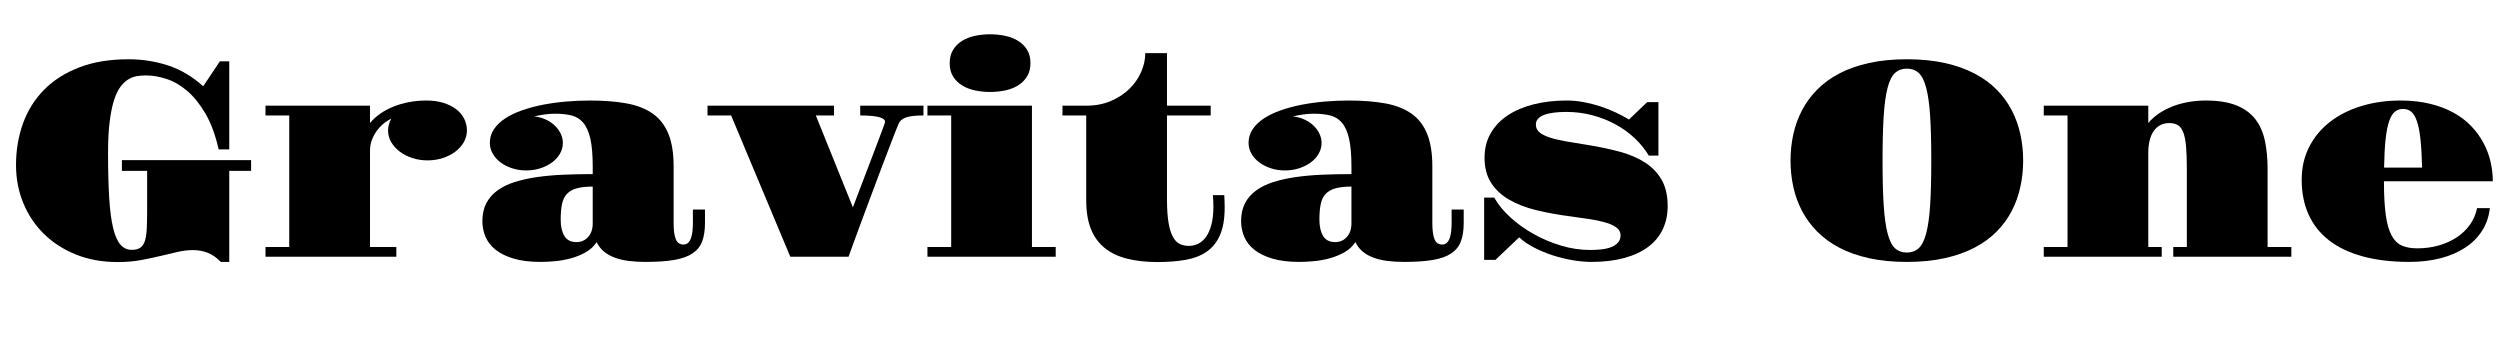 <svg width="147.35" height="20.352" viewBox="0 0 147.35 20.352" xmlns="http://www.w3.org/2000/svg"><path transform="translate(0 15.133) scale(.008 -.008)" d="m118 675q0 165 51.5 307.5t155 247.5 259 165 364.5 60q149 0 288.5-45t260.5-154l123 184h69v-649h-78q-36 159-97.5 264t-135 167.5-153 88-150.5 25.5q-34 0-67.5-5.5t-64.5-25-58-56.5-46.5-100.5-31-156.5-11.5-224q0-198 8.5-335t29-221.5 54-122.5 83.5-38q40 0 63 16t34 51.5 13.5 92 2.5 138.5v284h-186v79h952v-79h-161v-671h-62q-48 49-98 68t-106 19q-54 0-109-12t-118-28q-71-17-151.5-32.5t-177.5-15.5q-171 0-309 56t-236 153-151 227-53 278z"/><path transform="translate(15.008 15.133) scale(.008 -.008)" d="m80 72h175v969h-175v72h770v-128q32 39 76 69.5t97.5 52 115 33 127.5 11.5q69 0 124-17t94-46.5 59.5-70 20.5-87.5q0-45-22.5-85t-62-70-92.5-47.5-113-17.5-113 17.5-92.5 47.5-62.5 70-23 85q0 23 6.5 45.5t17.5 42.5q-21-10-48.5-30.5t-51.5-50.5-40.5-69.5-16.5-85.5v-710h194v-72h-964z"/><path transform="translate(27.383 15.133) scale(.008 -.008)" d="m131 262q0 77 29 132.5t82 94 127 62 164.5 36.5 194.5 17.5 216 4.5v56q0 128-17.5 205t-53 118-87.5 53.5-121 12.5q-37 0-78.5-6t-73.5-14q46-5 85-23t67-45 43.5-60 15.5-67q0-42-21-79t-58-64.5-86-43.5-105-16-104.5 16-85 43.5-57.5 64.5-21 79q0 56 30.5 101t83 79.5 124 59.5 153.5 41 170.5 23.5 176.5 7.5q156 0 271.5-21.5t192-76 114.5-149 38-239.5v-419q0-75 15.5-115.5t57.5-40.5q21 0 34.5 13.5t21 35.5 10.5 51 3 59v99h89v-99q0-80-20.5-135t-71-89-135-48.5-212.5-14.5q-65 0-121.5 7t-103 24-80.5 45-54 70q-30-46-80-74.5t-108-44.5-117-21.5-108-5.5q-117 0-199 24.5t-133 65.5-74 95.5-23 114.5zm577 11q0-74 27-119.5t89-45.5q52 0 86 37.5t34 100.5v271q-72 0-118-13t-72.5-41.5-36-75.5-9.5-114z"/><path transform="translate(41.773 15.133) scale(.008 -.008)" d="m165 1041h-174v72h932v-72h-134l273-677q21 55 46 120.5t50.5 132.5 49.5 130 43 113 31 83 14 39q3 7 3 12 0 13-13.5 22t-38 14.5-58 8-73.5 2.5v72h466v-72q-44 0-75.5-3.5t-53-11-35-19.5-20.5-29q-8-17-25-61.5t-41-106.5-52.5-137.5-58.5-155.5-59.5-159-55-148-45.5-124-31-86h-429z"/><path transform="translate(54.023 15.133) scale(.008 -.008)" d="m542 1214q-58 0-112 11.5t-95 37-66 65.5-25 98 25 98.5 66 66 95 37 112 11.5q57 0 111-11.5t95-37 66-65.5 25-98-25-98.5-66-66-95-37-111-11.5zm-462-1142h175v969h-175v72h770v-1041h175v-72h-945z"/><path transform="translate(62.438 15.133) scale(.008 -.008)" d="m198 1041h-175v72h175q101 0 181.5 34.5t137 90 86.5 124.5 30 138h160v-387h322v-72h-322v-616q0-107 11.5-174.5t33-105.5 51-51.5 65.5-13.5q35 0 68 15.5t58 50 40 90 15 136.5q0 19-1 39.5t-3 42.5h84q3-50 3-91 0-125-34.5-203.5t-98.5-122.5-155.5-60-205.5-16q-128 0-226 25t-165 79.5-101 140.5-34 209z"/><path transform="translate(72.102 15.133) scale(.008 -.008)" d="m131 262q0 77 29 132.5t82 94 127 62 164.5 36.5 194.5 17.5 216 4.5v56q0 128-17.5 205t-53 118-87.5 53.5-121 12.5q-37 0-78.5-6t-73.5-14q46-5 85-23t67-45 43.5-60 15.5-67q0-42-21-79t-58-64.5-86-43.5-105-16-104.5 16-85 43.5-57.5 64.5-21 79q0 56 30.5 101t83 79.5 124 59.5 153.5 41 170.5 23.5 176.5 7.5q156 0 271.5-21.5t192-76 114.5-149 38-239.5v-419q0-75 15.5-115.5t57.5-40.5q21 0 34.5 13.5t21 35.5 10.5 51 3 59v99h89v-99q0-80-20.5-135t-71-89-135-48.5-212.5-14.5q-65 0-121.5 7t-103 24-80.5 45-54 70q-30-46-80-74.5t-108-44.5-117-21.5-108-5.5q-117 0-199 24.5t-133 65.5-74 95.5-23 114.5zm577 11q0-74 27-119.5t89-45.5q52 0 86 37.5t34 100.5v271q-72 0-118-13t-72.5-41.5-36-75.5-9.5-114z"/><path transform="translate(86.492 15.133) scale(.008 -.008)" d="m123 436h74q43-76 119-145.5t171.5-123 202.5-85.5 213-32q44 0 85 4.5t72 17 49.5 33.5 18.5 54q0 34-30.5 56.5t-82.5 37.5-119.5 25-140.5 20q-132 17-247 45t-200 77-133.5 124-48.5 186q0 102 45.5 180.5t126.5 132 192 81 242 27.5q62 0 125.5-12t123-31.5 113-45 96.5-51.5l134 128h83v-394h-71q-41 69-103.5 128t-141.5 102-171 67.5-192 24.5q-49 0-90-5t-71-16-46.5-29-16.5-43q0-34 25-56t74.5-38.5 122.5-29.5 170-28q123-20 229-49t183.5-79 122-127 44.5-194q0-95-36.5-171.5t-108-129.5-176.5-81.5-241-28.5q-64 0-138 12.5t-146.5 36-137.5 57-110 75.5l-175-166h-83z"/><path transform="translate(104.59 15.133) scale(.008 -.008)" d="m118 709q0 99 20.5 193t64 177 111.5 152 163 119 219 77.5 279 27.5 279-27.5 219.5-77.5 163.5-119 111-152 63.5-177 20.5-193-20.5-193.5-63.5-177.5-111-152-163.5-119-219.5-77.5-279-27.5-279 27.5-219 77.5-163 119-111.5 152-64 177-20.5 194zm857-678q52 0 86.5 31t55.5 108.5 29.5 208 8.5 330.5q0 199-8.5 329.5t-29.5 208-55.5 108.5-86.5 31-86.5-31-55-108.5-29-208-8.5-329.5q0-200 8.5-330.5t29-208 55-108.5 86.5-31z"/><path transform="translate(119.82 15.133) scale(.008 -.008)" d="m80 72h175v969h-175v72h770v-128q32 39 77.5 70t100.5 52.5 117.5 32.5 128.5 11q136 0 224.5-35.5t139.5-101 71-159 20-208.5v-575h175v-72h-870v72h100v575q0 103-6 168.5t-21 103-40 52-63 14.5-67-16-48.5-45-29-69-9.5-87v-696h99v-72h-869z"/><path transform="translate(134.95 15.133) scale(.008 -.008)" d="m89 567q0 134 55 242t152.5 184 231 117 289.5 41q120 0 217.5-24t173-65.5 130-98.5 90-123 52.5-138.5 17-145.5h-802q0-153 13.5-249t43-150.5 76-74.5 112.5-20q84 0 158 21t132.5 59.5 97.5 93 53 122.5h94q-10-93-57-166.5t-124.5-124.5-182-78-228.5-27q-195 0-343.5 40.5t-248.5 118-151 190-51 256.5zm887 90q-3 125-12 208t-26 133-42 70.5-60 20.5-60.5-20.5-42.5-70.5-26-133-11-208z"/></svg>